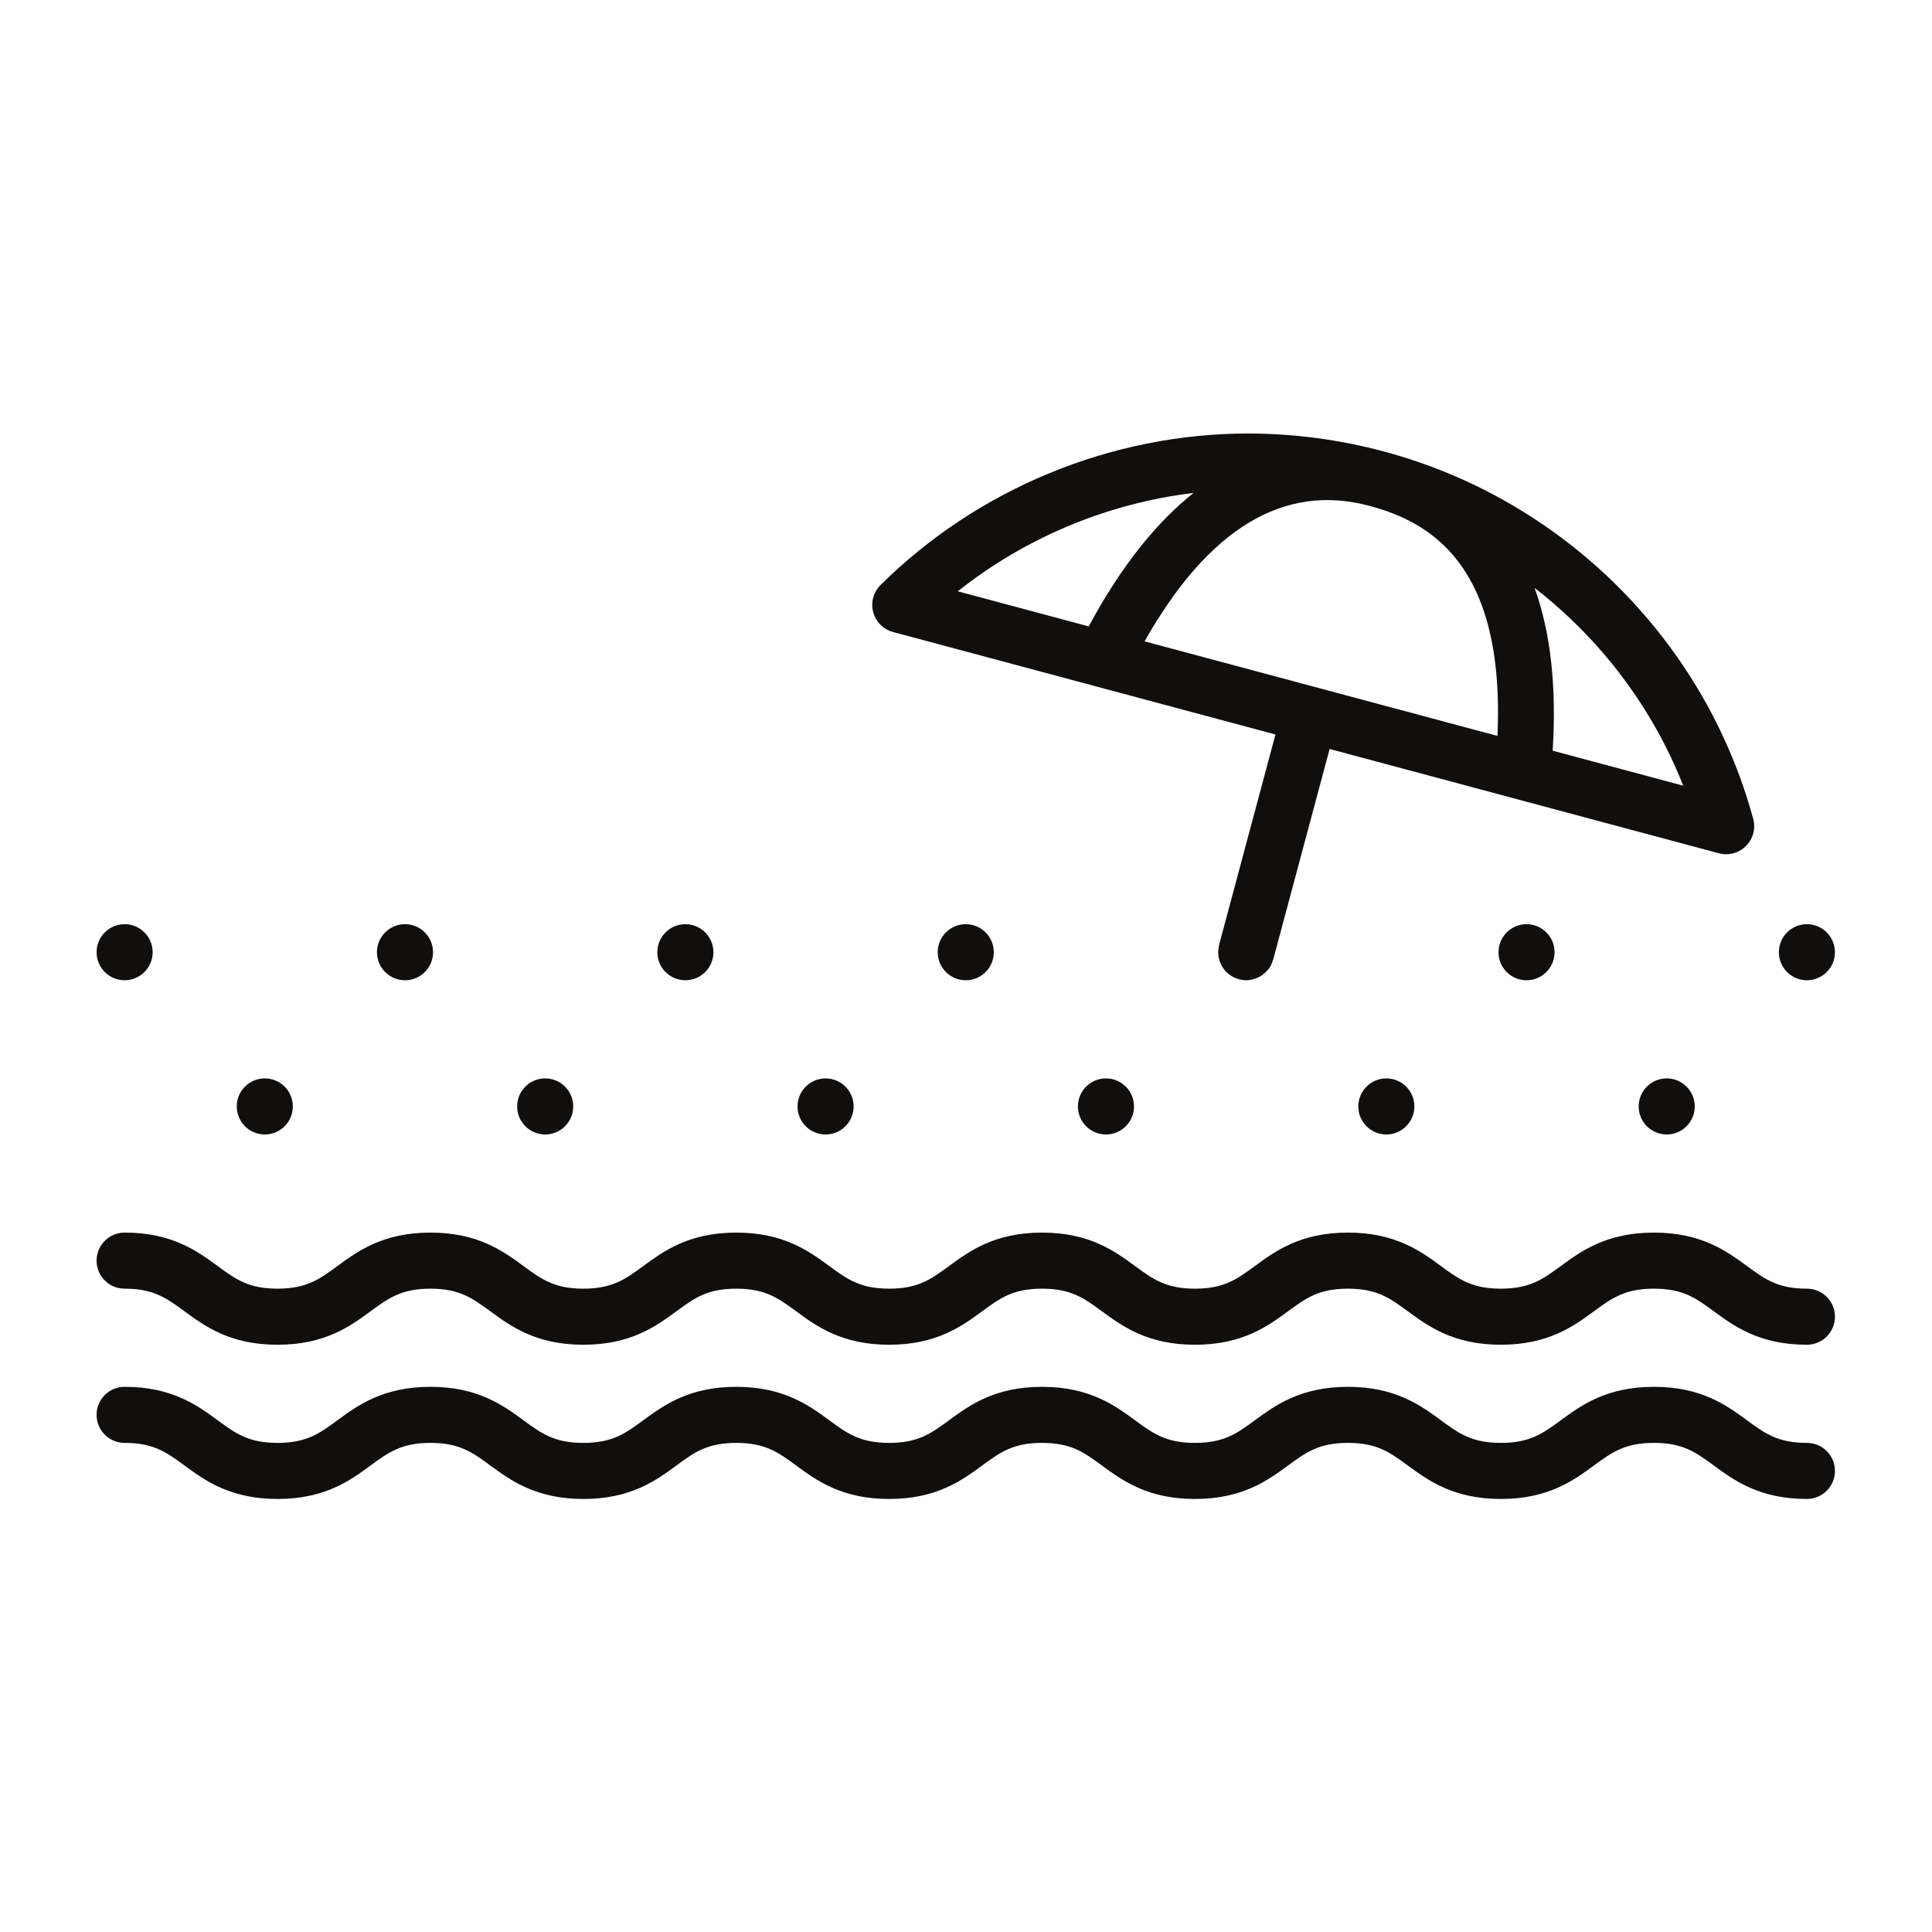 <svg xmlns:dc="http://purl.org/dc/elements/1.1/" xmlns:cc="http://creativecommons.org/ns#" xmlns:rdf="http://www.w3.org/1999/02/22-rdf-syntax-ns#" xmlns:svg="http://www.w3.org/2000/svg" xmlns="http://www.w3.org/2000/svg" viewBox="0 0 133.333 133.333" xml:space="preserve" version="1.1" x="0px" y="0px"><defs><clipPath id="a" clipPathUnits="userSpaceOnUse"><path d="M 0,100 100,100 100,0 0,0 0,100 Z"></path></clipPath></defs><g transform="matrix(1.333,0,0,-1.333,0,133.333)"><g><g clip-path="url(#a)"><g transform="translate(42.742,41.29)"><path style="" d="M 0,0 C 0.802,0 1.452,0.65 1.452,1.452 1.452,2.253 0.802,2.903 0,2.903 -0.802,2.903 -1.452,2.253 -1.452,1.452 -1.452,0.65 -0.802,0 0,0 m -7.258,7.984 c 0.802,0 1.452,0.65 1.452,1.451 0,0.802 -0.65,1.452 -1.452,1.452 -0.802,0 -1.452,-0.65 -1.452,-1.452 0,-0.801 0.65,-1.451 1.452,-1.451 M 5.806,9.435 c 0,-0.801 0.65,-1.451 1.452,-1.451 0.802,0 1.452,0.65 1.452,1.451 0,0.802 -0.65,1.452 -1.452,1.452 -0.802,0 -1.452,-0.65 -1.452,-1.452 M -29.032,0 c 0.801,0 1.451,0.65 1.451,1.452 0,0.801 -0.65,1.451 -1.451,1.451 -0.802,0 -1.452,-0.65 -1.452,-1.451 0,-0.802 0.65,-1.452 1.452,-1.452 M 13.065,1.452 C 13.065,0.65 13.714,0 14.516,0 c 0.802,0 1.452,0.65 1.452,1.452 0,0.801 -0.65,1.451 -1.452,1.451 -0.802,0 -1.451,-0.65 -1.451,-1.451 m -34.839,6.532 c 0.801,0 1.451,0.65 1.451,1.451 0,0.802 -0.65,1.452 -1.451,1.452 -0.802,0 -1.452,-0.65 -1.452,-1.452 0,-0.801 0.65,-1.451 1.452,-1.451 M -14.516,0 c 0.802,0 1.451,0.65 1.451,1.452 0,0.801 -0.649,1.451 -1.451,1.451 -0.802,0 -1.452,-0.65 -1.452,-1.451 0,-0.802 0.65,-1.452 1.452,-1.452 m 21.361,28.121 6.779,-1.816 c 1.738,3.234 3.583,5.444 5.427,6.909 C 14.61,32.68 10.35,30.907 6.845,28.121 m 29.863,0.176 c 0.83,-2.3 1.144,-5.111 0.936,-8.428 l 6.758,-1.81 C 42.8,22.127 40.115,25.653 36.708,28.297 M 16.516,25.53 34.786,20.635 c 0.401,8.929 -3.541,11.083 -6.63,11.911 -4.431,1.189 -8.34,-1.179 -11.64,-7.016 m -14.05,1.513 c -0.134,0.502 0.011,1.037 0.38,1.403 5.022,4.985 11.956,7.844 19.025,7.844 2.365,0 4.733,-0.313 7.039,-0.931 9.277,-2.486 16.602,-9.773 19.116,-19.018 0.137,-0.502 -0.006,-1.037 -0.372,-1.405 -0.277,-0.277 -0.648,-0.428 -1.029,-0.428 -0.125,0 -0.251,0.017 -0.375,0.05 L 26.096,19.958 23.176,9.06 C 23.172,9.045 23.163,9.035 23.158,9.021 23.116,8.878 23.057,8.742 22.975,8.621 22.973,8.617 22.969,8.613 22.966,8.609 22.887,8.496 22.789,8.398 22.682,8.311 22.663,8.296 22.646,8.28 22.627,8.266 22.518,8.186 22.399,8.124 22.271,8.077 22.245,8.067 22.219,8.06 22.192,8.052 22.063,8.013 21.929,7.986 21.787,7.985 c -0.004,0 -0.008,-0.002 -0.012,-0.002 -0.006,0 -0.013,0.003 -0.019,0.003 -0.113,0.001 -0.221,0.018 -0.325,0.043 -0.011,0.003 -0.022,0.002 -0.032,0.004 -0.03,0.008 -0.055,0.022 -0.083,0.032 -0.052,0.017 -0.103,0.035 -0.152,0.057 -0.04,0.019 -0.078,0.041 -0.116,0.063 -0.043,0.025 -0.084,0.05 -0.124,0.079 -0.038,0.027 -0.073,0.058 -0.108,0.088 -0.034,0.031 -0.069,0.062 -0.1,0.096 -0.032,0.034 -0.06,0.07 -0.088,0.106 -0.029,0.038 -0.057,0.076 -0.083,0.116 -0.023,0.038 -0.043,0.078 -0.064,0.118 -0.021,0.043 -0.042,0.086 -0.06,0.131 -0.016,0.044 -0.029,0.089 -0.041,0.135 -0.013,0.044 -0.025,0.088 -0.033,0.134 -0.008,0.051 -0.012,0.103 -0.015,0.156 -0.002,0.031 -0.009,0.06 -0.009,0.091 0,0.014 0.003,0.027 0.004,0.041 10e-4,0.049 0.008,0.097 0.014,0.146 0.007,0.051 0.013,0.102 0.025,0.151 0.003,0.013 0.003,0.025 0.006,0.038 l 2.92,10.898 -9.281,2.487 C 14.007,23.197 14.004,23.198 14,23.199 L 3.493,26.014 C 2.991,26.148 2.599,26.541 2.466,27.043 M 27.581,1.452 C 27.581,0.65 28.231,0 29.032,0 c 0.802,0 1.452,0.65 1.452,1.452 0,0.801 -0.65,1.451 -1.452,1.451 -0.801,0 -1.451,-0.65 -1.451,-1.451 M -36.29,7.984 c 0.801,0 1.451,0.65 1.451,1.451 0,0.802 -0.65,1.452 -1.451,1.452 -0.802,0 -1.452,-0.65 -1.452,-1.452 0,-0.801 0.65,-1.451 1.452,-1.451 m 87.096,0 c 0.802,0 1.452,0.65 1.452,1.451 0,0.802 -0.65,1.452 -1.452,1.452 -0.801,0 -1.451,-0.65 -1.451,-1.452 0,-0.801 0.65,-1.451 1.451,-1.451 m 0,-23.952 c -1.505,0 -2.176,0.491 -3.103,1.171 -1.053,0.772 -2.363,1.732 -4.819,1.732 -2.456,0 -3.767,-0.96 -4.82,-1.732 -0.927,-0.68 -1.598,-1.171 -3.103,-1.171 -1.504,0 -2.174,0.491 -3.101,1.17 -1.052,0.773 -2.362,1.733 -4.817,1.733 -2.455,0 -3.765,-0.96 -4.818,-1.733 -0.927,-0.679 -1.596,-1.17 -3.101,-1.17 -1.504,0 -2.174,0.491 -3.1,1.17 -1.053,0.773 -2.363,1.733 -4.817,1.733 -2.455,0 -3.765,-0.961 -4.817,-1.733 -0.926,-0.679 -1.595,-1.17 -3.098,-1.17 -1.504,0 -2.173,0.491 -3.099,1.17 -1.052,0.772 -2.362,1.733 -4.816,1.733 -2.455,0 -3.765,-0.961 -4.817,-1.733 -0.927,-0.679 -1.597,-1.17 -3.1,-1.17 -1.504,0 -2.174,0.491 -3.1,1.171 -1.053,0.772 -2.363,1.732 -4.817,1.732 -2.454,0 -3.764,-0.96 -4.817,-1.733 -0.926,-0.679 -1.596,-1.17 -3.1,-1.17 -1.504,0 -2.174,0.491 -3.1,1.171 -1.053,0.772 -2.362,1.732 -4.816,1.732 -0.802,0 -1.452,-0.649 -1.452,-1.451 0,-0.802 0.65,-1.452 1.452,-1.452 1.503,0 2.173,-0.491 3.099,-1.17 1.053,-0.772 2.363,-1.733 4.817,-1.733 2.455,0 3.765,0.96 4.817,1.733 0.927,0.679 1.596,1.17 3.1,1.17 1.504,0 2.174,-0.491 3.1,-1.17 1.053,-0.772 2.362,-1.733 4.817,-1.733 2.454,0 3.764,0.96 4.816,1.732 0.927,0.68 1.596,1.171 3.101,1.171 1.503,0 2.173,-0.491 3.099,-1.17 1.052,-0.773 2.362,-1.733 4.816,-1.733 2.453,0 3.763,0.96 4.815,1.733 0.927,0.679 1.596,1.17 3.1,1.17 1.504,0 2.174,-0.491 3.1,-1.17 1.053,-0.773 2.362,-1.733 4.817,-1.733 2.455,0 3.765,0.96 4.818,1.732 0.927,0.68 1.597,1.171 3.101,1.171 1.504,0 2.174,-0.491 3.101,-1.17 1.052,-0.773 2.362,-1.733 4.817,-1.733 2.456,0 3.766,0.96 4.819,1.732 0.928,0.68 1.598,1.171 3.104,1.171 1.505,0 2.176,-0.491 3.103,-1.171 1.053,-0.772 2.363,-1.732 4.819,-1.732 0.802,0 1.452,0.65 1.452,1.452 0,0.801 -0.65,1.451 -1.452,1.451 m -88.548,9.436 c 0,-0.802 0.65,-1.452 1.452,-1.452 1.503,0 2.173,-0.491 3.099,-1.17 1.053,-0.772 2.363,-1.733 4.817,-1.733 2.455,0 3.765,0.96 4.817,1.733 0.927,0.679 1.596,1.17 3.1,1.17 1.504,0 2.174,-0.491 3.1,-1.17 1.053,-0.772 2.362,-1.733 4.817,-1.733 2.454,0 3.764,0.96 4.816,1.732 0.927,0.68 1.596,1.171 3.101,1.171 1.503,0 2.173,-0.491 3.099,-1.17 1.052,-0.773 2.362,-1.733 4.816,-1.733 2.453,0 3.763,0.96 4.815,1.733 0.927,0.679 1.596,1.17 3.1,1.17 1.504,0 2.174,-0.491 3.1,-1.17 1.053,-0.773 2.362,-1.733 4.817,-1.733 2.455,0 3.765,0.96 4.818,1.732 0.927,0.68 1.597,1.171 3.101,1.171 1.504,0 2.174,-0.491 3.101,-1.17 1.052,-0.773 2.362,-1.733 4.817,-1.733 2.456,0 3.766,0.96 4.819,1.732 0.928,0.68 1.598,1.171 3.104,1.171 1.505,0 2.176,-0.491 3.103,-1.171 1.053,-0.772 2.363,-1.732 4.819,-1.732 0.802,0 1.452,0.65 1.452,1.452 0,0.801 -0.65,1.451 -1.452,1.451 -1.505,0 -2.176,0.491 -3.103,1.171 -1.053,0.772 -2.363,1.732 -4.819,1.732 -2.456,0 -3.767,-0.96 -4.82,-1.732 -0.927,-0.68 -1.598,-1.171 -3.103,-1.171 -1.504,0 -2.174,0.491 -3.101,1.17 -1.052,0.773 -2.362,1.733 -4.817,1.733 -2.455,0 -3.765,-0.96 -4.818,-1.733 -0.927,-0.679 -1.596,-1.17 -3.101,-1.17 -1.504,0 -2.174,0.491 -3.1,1.17 -1.053,0.773 -2.363,1.733 -4.817,1.733 -2.455,0 -3.765,-0.961 -4.817,-1.733 -0.926,-0.679 -1.595,-1.17 -3.098,-1.17 -1.504,0 -2.173,0.491 -3.099,1.17 -1.052,0.772 -2.362,1.733 -4.816,1.733 -2.455,0 -3.765,-0.961 -4.817,-1.733 -0.927,-0.679 -1.597,-1.17 -3.1,-1.17 -1.504,0 -2.174,0.491 -3.1,1.171 -1.053,0.772 -2.363,1.732 -4.817,1.732 -2.454,0 -3.764,-0.96 -4.817,-1.733 -0.926,-0.679 -1.596,-1.17 -3.1,-1.17 -1.504,0 -2.174,0.491 -3.1,1.171 -1.053,0.772 -2.362,1.732 -4.816,1.732 -0.802,0 -1.452,-0.65 -1.452,-1.451 M 34.839,9.435 c 0,-0.801 0.65,-1.451 1.451,-1.451 0.802,0 1.452,0.65 1.452,1.451 0,0.802 -0.65,1.452 -1.452,1.452 -0.801,0 -1.451,-0.65 -1.451,-1.452 M 43.548,2.903 C 44.35,2.903 45,2.253 45,1.452 45,0.65 44.35,0 43.548,0 c -0.801,0 -1.451,0.65 -1.451,1.452 0,0.801 0.65,1.451 1.451,1.451" fill="#110f0d" fill-opacity="1" fill-rule="nonzero" stroke="none"></path></g></g></g></g></svg>